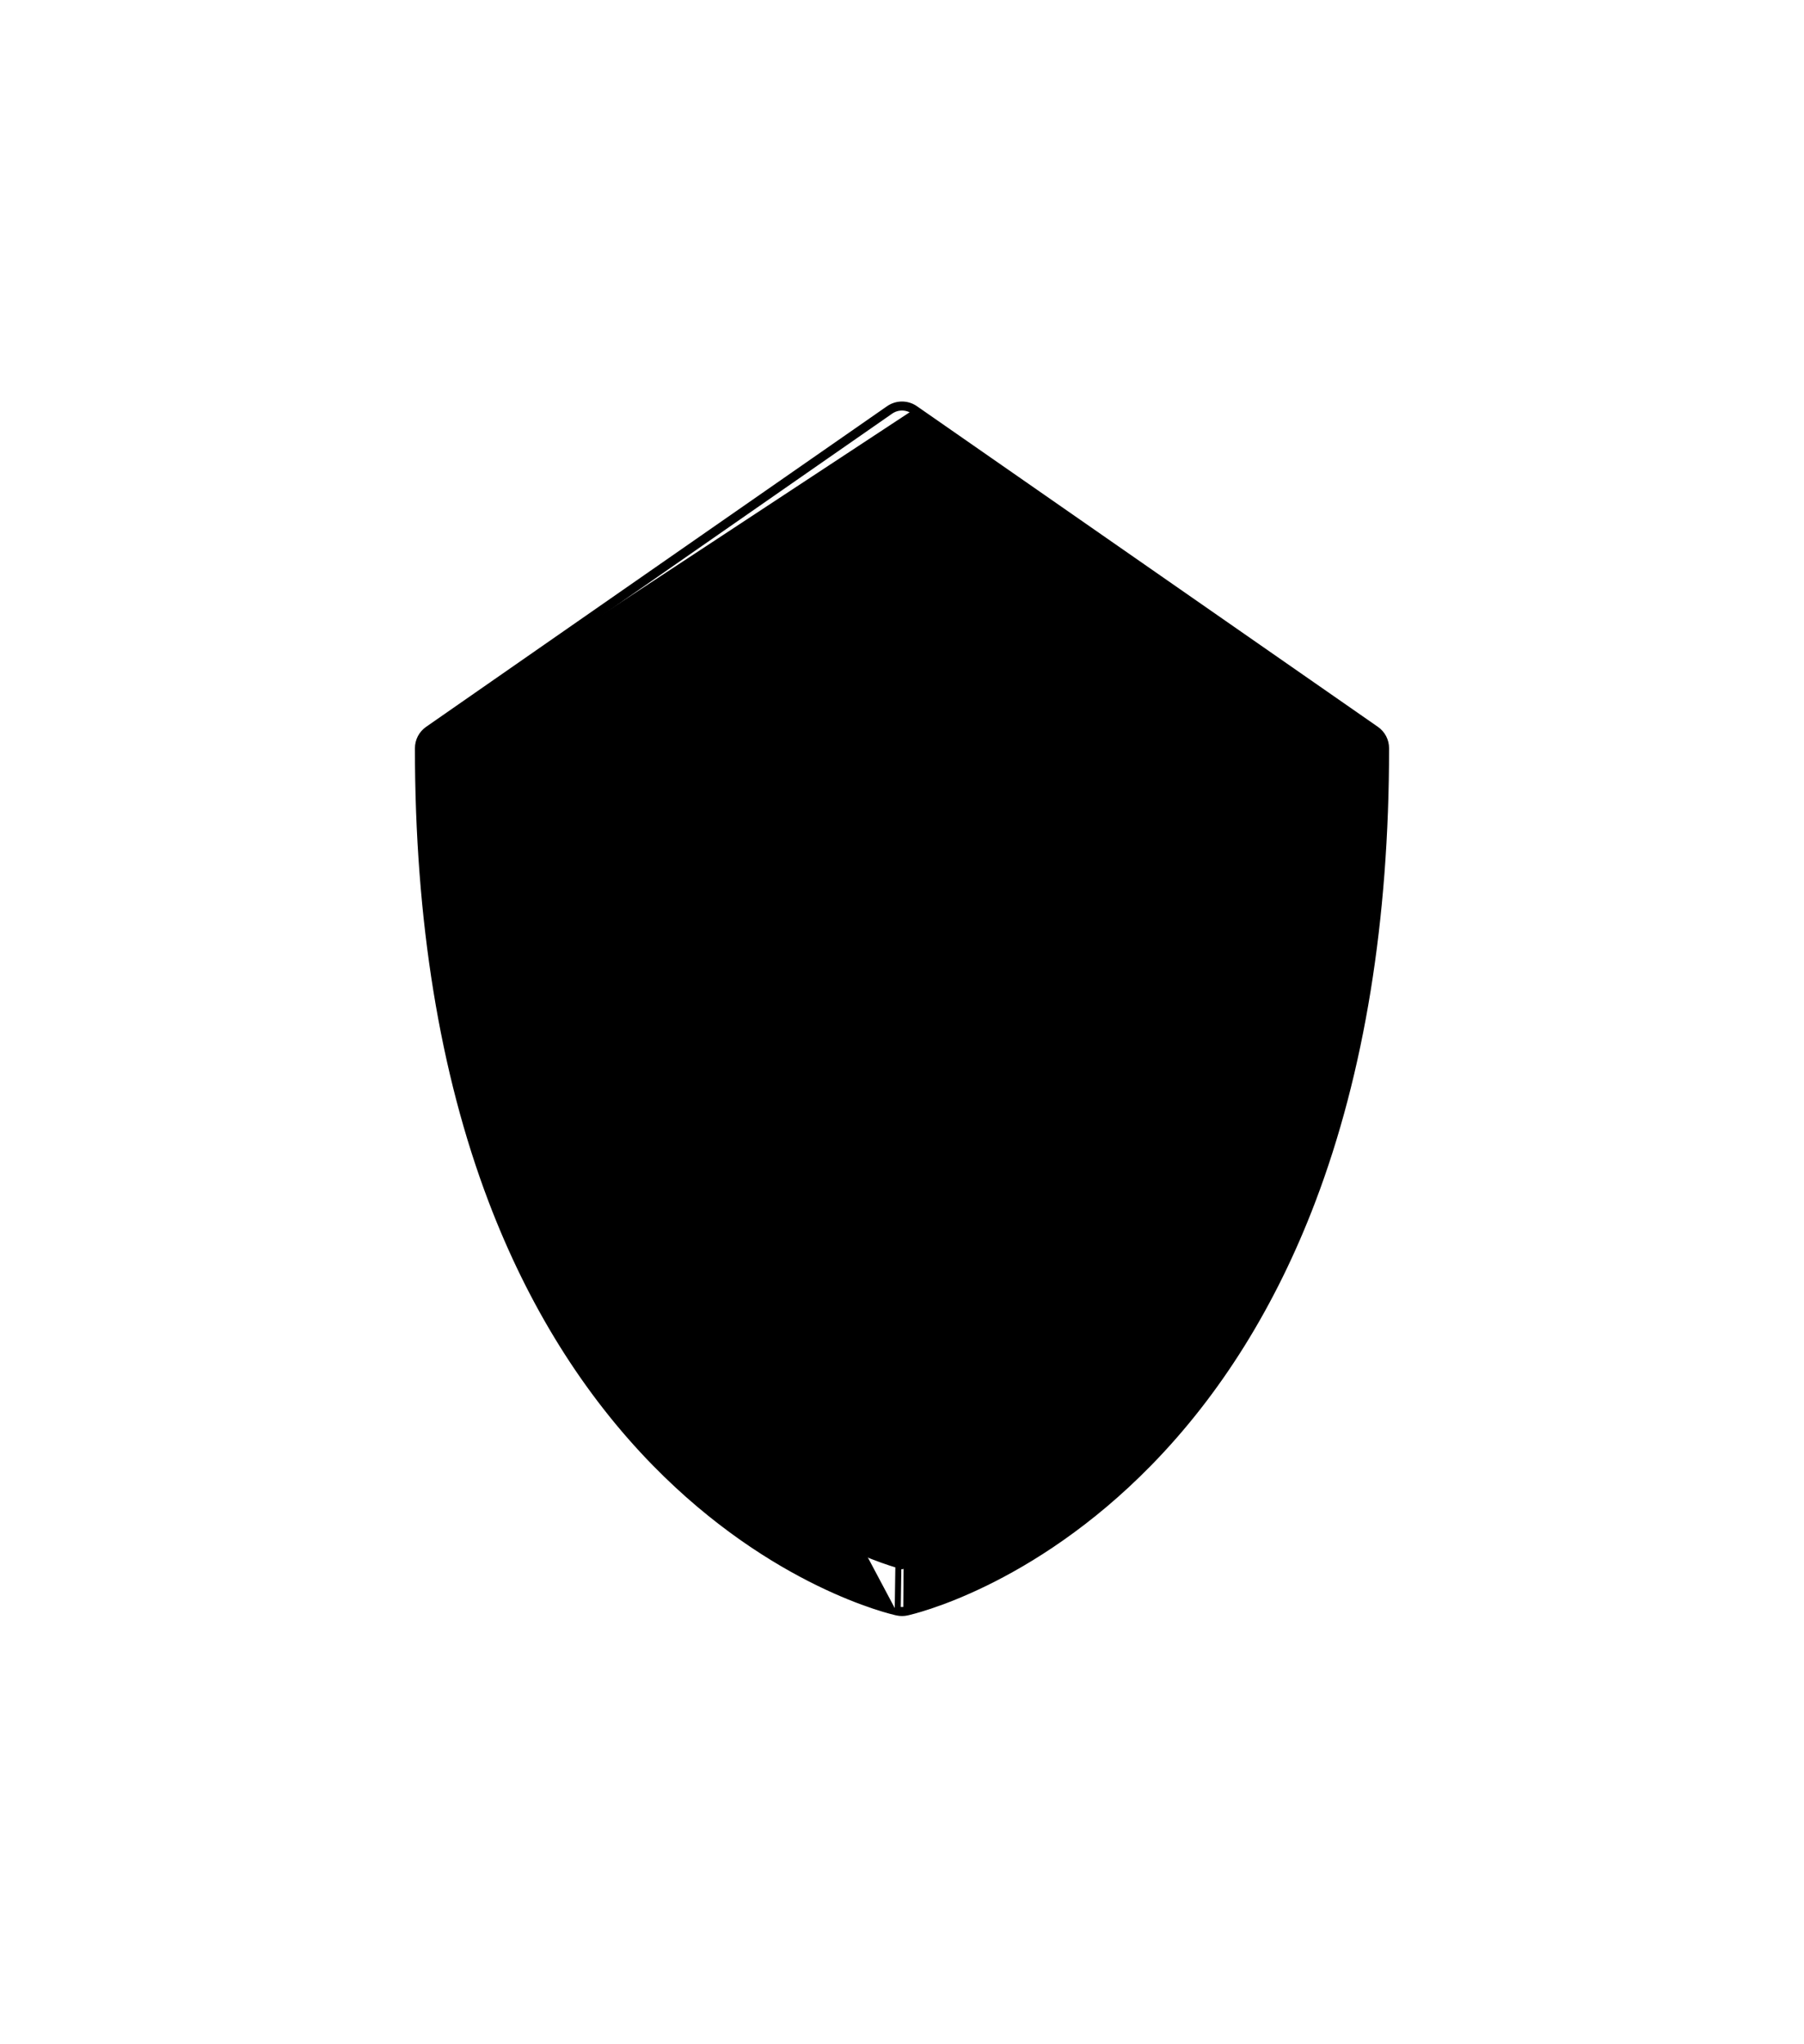 <svg width="60" height="68" viewBox="0 0 60 68" fill="none" xmlns="http://www.w3.org/2000/svg">
<g filter="url(#filter0_d_2765_1739)">
<path d="M30.438 10.037L30.438 10.037L45.771 20.704C45.873 20.774 45.956 20.869 46.013 20.978C46.07 21.088 46.1 21.21 46.1 21.333C46.1 27.05 45.278 32.115 43.654 36.387L43.561 36.352L43.654 36.387C42.345 39.83 40.516 42.769 38.215 45.12C34.269 49.151 30.339 50.044 30.163 50.083M30.438 10.037L30.142 49.985M30.438 10.037C30.309 9.948 30.157 9.9 30 9.9C29.843 9.9 29.691 9.948 29.562 10.037L29.562 10.037L14.229 20.704M30.438 10.037L29.858 49.985M30.163 50.083L30.142 49.985M30.163 50.083C30.163 50.083 30.163 50.082 30.163 50.082L30.142 49.985M30.163 50.083C30.056 50.106 29.945 50.106 29.837 50.083M30.142 49.985C30.048 50.005 29.952 50.005 29.858 49.985M29.837 50.083L29.858 49.985M29.837 50.083C29.837 50.083 29.837 50.082 29.837 50.082L29.858 49.985M29.837 50.083C29.661 50.044 25.732 49.151 21.785 45.12C19.485 42.769 17.655 39.83 16.346 36.387C14.722 32.115 13.9 27.05 13.9 21.333C13.9 21.21 13.93 21.088 13.987 20.978C14.044 20.869 14.127 20.775 14.229 20.704M14.229 20.704L14.286 20.786M14.229 20.704L14.229 20.704L14.286 20.786M14.286 20.786L29.619 10.119C29.731 10.042 29.864 10 30 10C30.136 10 30.269 10.042 30.381 10.119L45.714 20.786L21.857 45.05C19.567 42.71 17.744 39.783 16.439 36.352C14.821 32.094 14 27.041 14 21.333C14 21.226 14.026 21.12 14.076 21.025C14.126 20.929 14.198 20.847 14.286 20.786ZM42.244 35.781C41.019 39.025 39.315 41.784 37.18 43.985C33.986 47.276 30.751 48.331 29.999 48.542C29.249 48.335 26.069 47.304 22.881 44.047C20.731 41.85 19.014 39.09 17.779 35.842C16.261 31.849 15.472 27.105 15.435 21.733L30 11.601L44.565 21.733C44.528 27.077 43.747 31.801 42.244 35.781Z" fill="black" stroke="black" stroke-width="0.2"/>
<path d="M29.563 14.098L29.563 14.098L17.59 22.427C17.59 22.427 17.59 22.427 17.59 22.427C17.485 22.5 17.4 22.598 17.343 22.712C17.285 22.826 17.258 22.953 17.262 23.081C17.405 27.534 18.106 31.51 19.348 34.896C20.445 37.887 21.967 40.439 23.873 42.479L23.873 42.479C26.206 44.976 28.539 46.105 29.725 46.557C29.902 46.624 30.097 46.624 30.273 46.556C31.398 46.123 33.611 45.058 35.833 42.788C37.811 40.767 39.394 38.214 40.539 35.202L40.446 35.167L40.539 35.202C41.852 31.748 42.592 27.669 42.74 23.081C42.744 22.953 42.716 22.826 42.658 22.712C42.601 22.598 42.516 22.499 42.411 22.426L30.439 14.098L30.438 14.098C30.31 14.008 30.157 13.96 30.001 13.96C29.844 13.96 29.691 14.008 29.563 14.098ZM30.001 15.661L41.192 23.447C41.02 27.7 40.318 31.469 39.106 34.658C38.035 37.475 36.565 39.849 34.737 41.716C32.887 43.606 31.061 44.569 29.996 45.015C28.877 44.55 26.947 43.523 24.993 41.432C23.23 39.545 21.815 37.169 20.788 34.369C19.642 31.244 18.977 27.572 18.809 23.447L30.001 15.661Z" fill="black" stroke="black" stroke-width="0.2"/>
<path d="M32.543 23.459L32.472 23.529L32.543 23.459C32.399 23.315 32.204 23.234 32.001 23.234H28.001C27.797 23.234 27.602 23.315 27.459 23.459C27.315 23.602 27.234 23.797 27.234 24.001V27.234H24.001C23.797 27.234 23.602 27.315 23.459 27.459C23.315 27.602 23.234 27.797 23.234 28.001V32.001C23.234 32.204 23.315 32.399 23.459 32.543C23.602 32.687 23.797 32.767 24.001 32.767H27.234V36.001C27.234 36.204 27.315 36.399 27.459 36.543C27.602 36.687 27.797 36.767 28.001 36.767H32.001C32.204 36.767 32.399 36.687 32.543 36.543C32.687 36.399 32.767 36.204 32.767 36.001V32.767H36.001C36.204 32.767 36.399 32.687 36.543 32.543C36.687 32.399 36.767 32.204 36.767 32.001V28.001C36.767 27.797 36.687 27.602 36.543 27.459C36.399 27.315 36.204 27.234 36.001 27.234H32.767V24.001C32.767 23.797 32.687 23.602 32.543 23.459ZM28.767 28.001V24.767H31.234V28.001C31.234 28.204 31.315 28.399 31.459 28.543C31.602 28.686 31.797 28.767 32.001 28.767H35.234V31.234H32.001C31.797 31.234 31.602 31.315 31.459 31.459C31.315 31.602 31.234 31.797 31.234 32.001V35.234H28.767V32.001C28.767 31.797 28.686 31.602 28.543 31.459C28.399 31.315 28.204 31.234 28.001 31.234H24.767V28.767H28.001C28.204 28.767 28.399 28.686 28.543 28.543C28.686 28.399 28.767 28.204 28.767 28.001Z" fill="black" stroke="black" stroke-width="0.2"/>
</g>
<defs>
<filter id="filter0_d_2765_1739" x="-7.333" y="-3.778" width="74.667" height="74.667" filterUnits="userSpaceOnUse" color-interpolation-filters="sRGB">
<feFlood flood-opacity="0" result="BackgroundImageFix"/>
<feColorMatrix in="SourceAlpha" type="matrix" values="0 0 0 0 0 0 0 0 0 0 0 0 0 0 0 0 0 0 127 0" result="hardAlpha"/>
<feOffset dy="3.556"/>
<feGaussianBlur stdDeviation="6.667"/>
<feComposite in2="hardAlpha" operator="out"/>
<feColorMatrix type="matrix" values="0 0 0 0 0.053 0 0 0 0 0.044 0 0 0 0 0.321 0 0 0 0.05 0"/>
<feBlend mode="normal" in2="BackgroundImageFix" result="effect1_dropShadow_2765_1739"/>
<feBlend mode="normal" in="SourceGraphic" in2="effect1_dropShadow_2765_1739" result="shape"/>
</filter>
</defs>
</svg>
